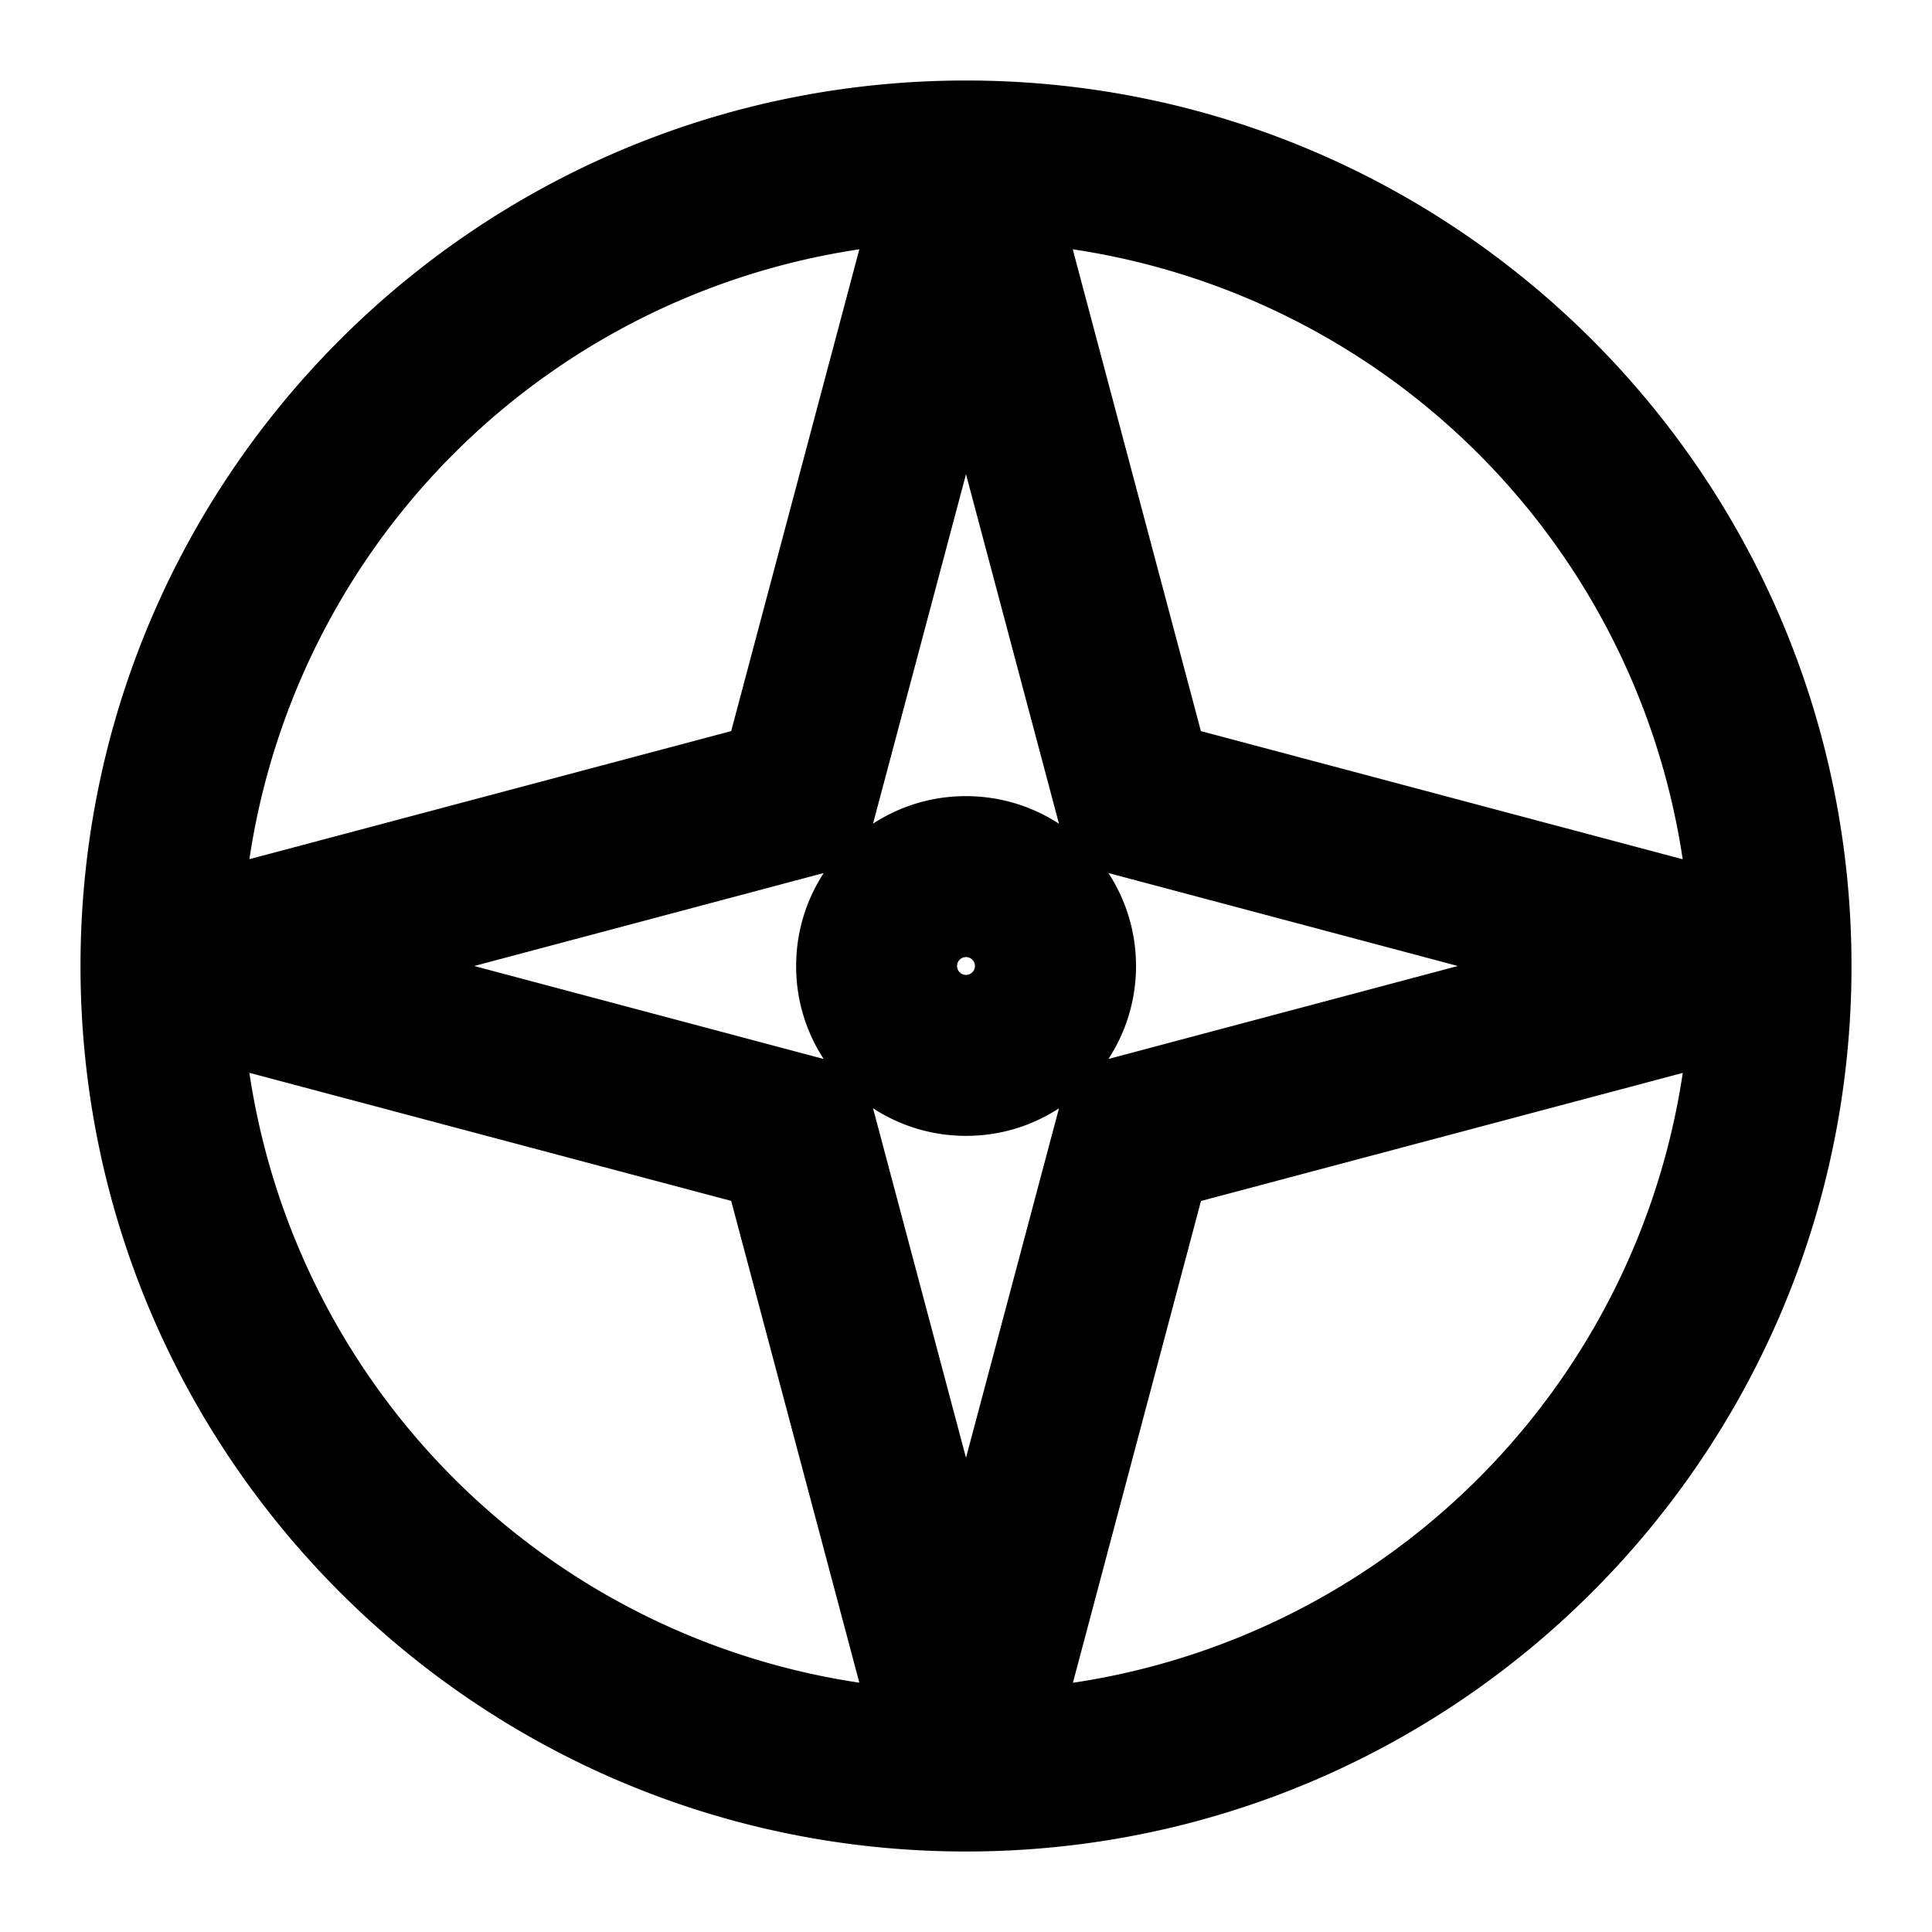 <svg xmlns="http://www.w3.org/2000/svg" width="1em" height="1em" viewBox="0 0 24 24"><path fill="currentColor" d="m5.891 12l4.341 1.155A2.101 2.101 0 0 1 9.89 12c0-.426.126-.823.343-1.155zm4.954-1.768A2.101 2.101 0 0 1 12 9.89c.426 0 .823.126 1.155.343L12 5.891zm2.481-7.135l1.592 5.985l5.985 1.592a9.006 9.006 0 0 0-7.576-7.577M18.11 12l-4.341-1.155c.217.332.343.729.343 1.155c0 .426-.126.823-.343 1.155zm-4.955 1.768A2.101 2.101 0 0 1 12 14.11c-.426 0-.823-.126-1.155-.343L12 18.109zm-2.48 7.135l-1.592-5.985l-5.985-1.591a9.006 9.006 0 0 0 7.577 7.576m-7.577-10.23l5.985-1.591l1.592-5.985a9.006 9.006 0 0 0-7.577 7.577m10.23 10.23a9.006 9.006 0 0 0 7.576-7.576l-5.985 1.591zM1 12C1 5.925 5.925 1 12 1s11 4.925 11 11s-4.925 11-11 11S1 18.075 1 12m11-.111a.111.111 0 1 0 0 .222a.111.111 0 0 0 0-.222"/></svg>